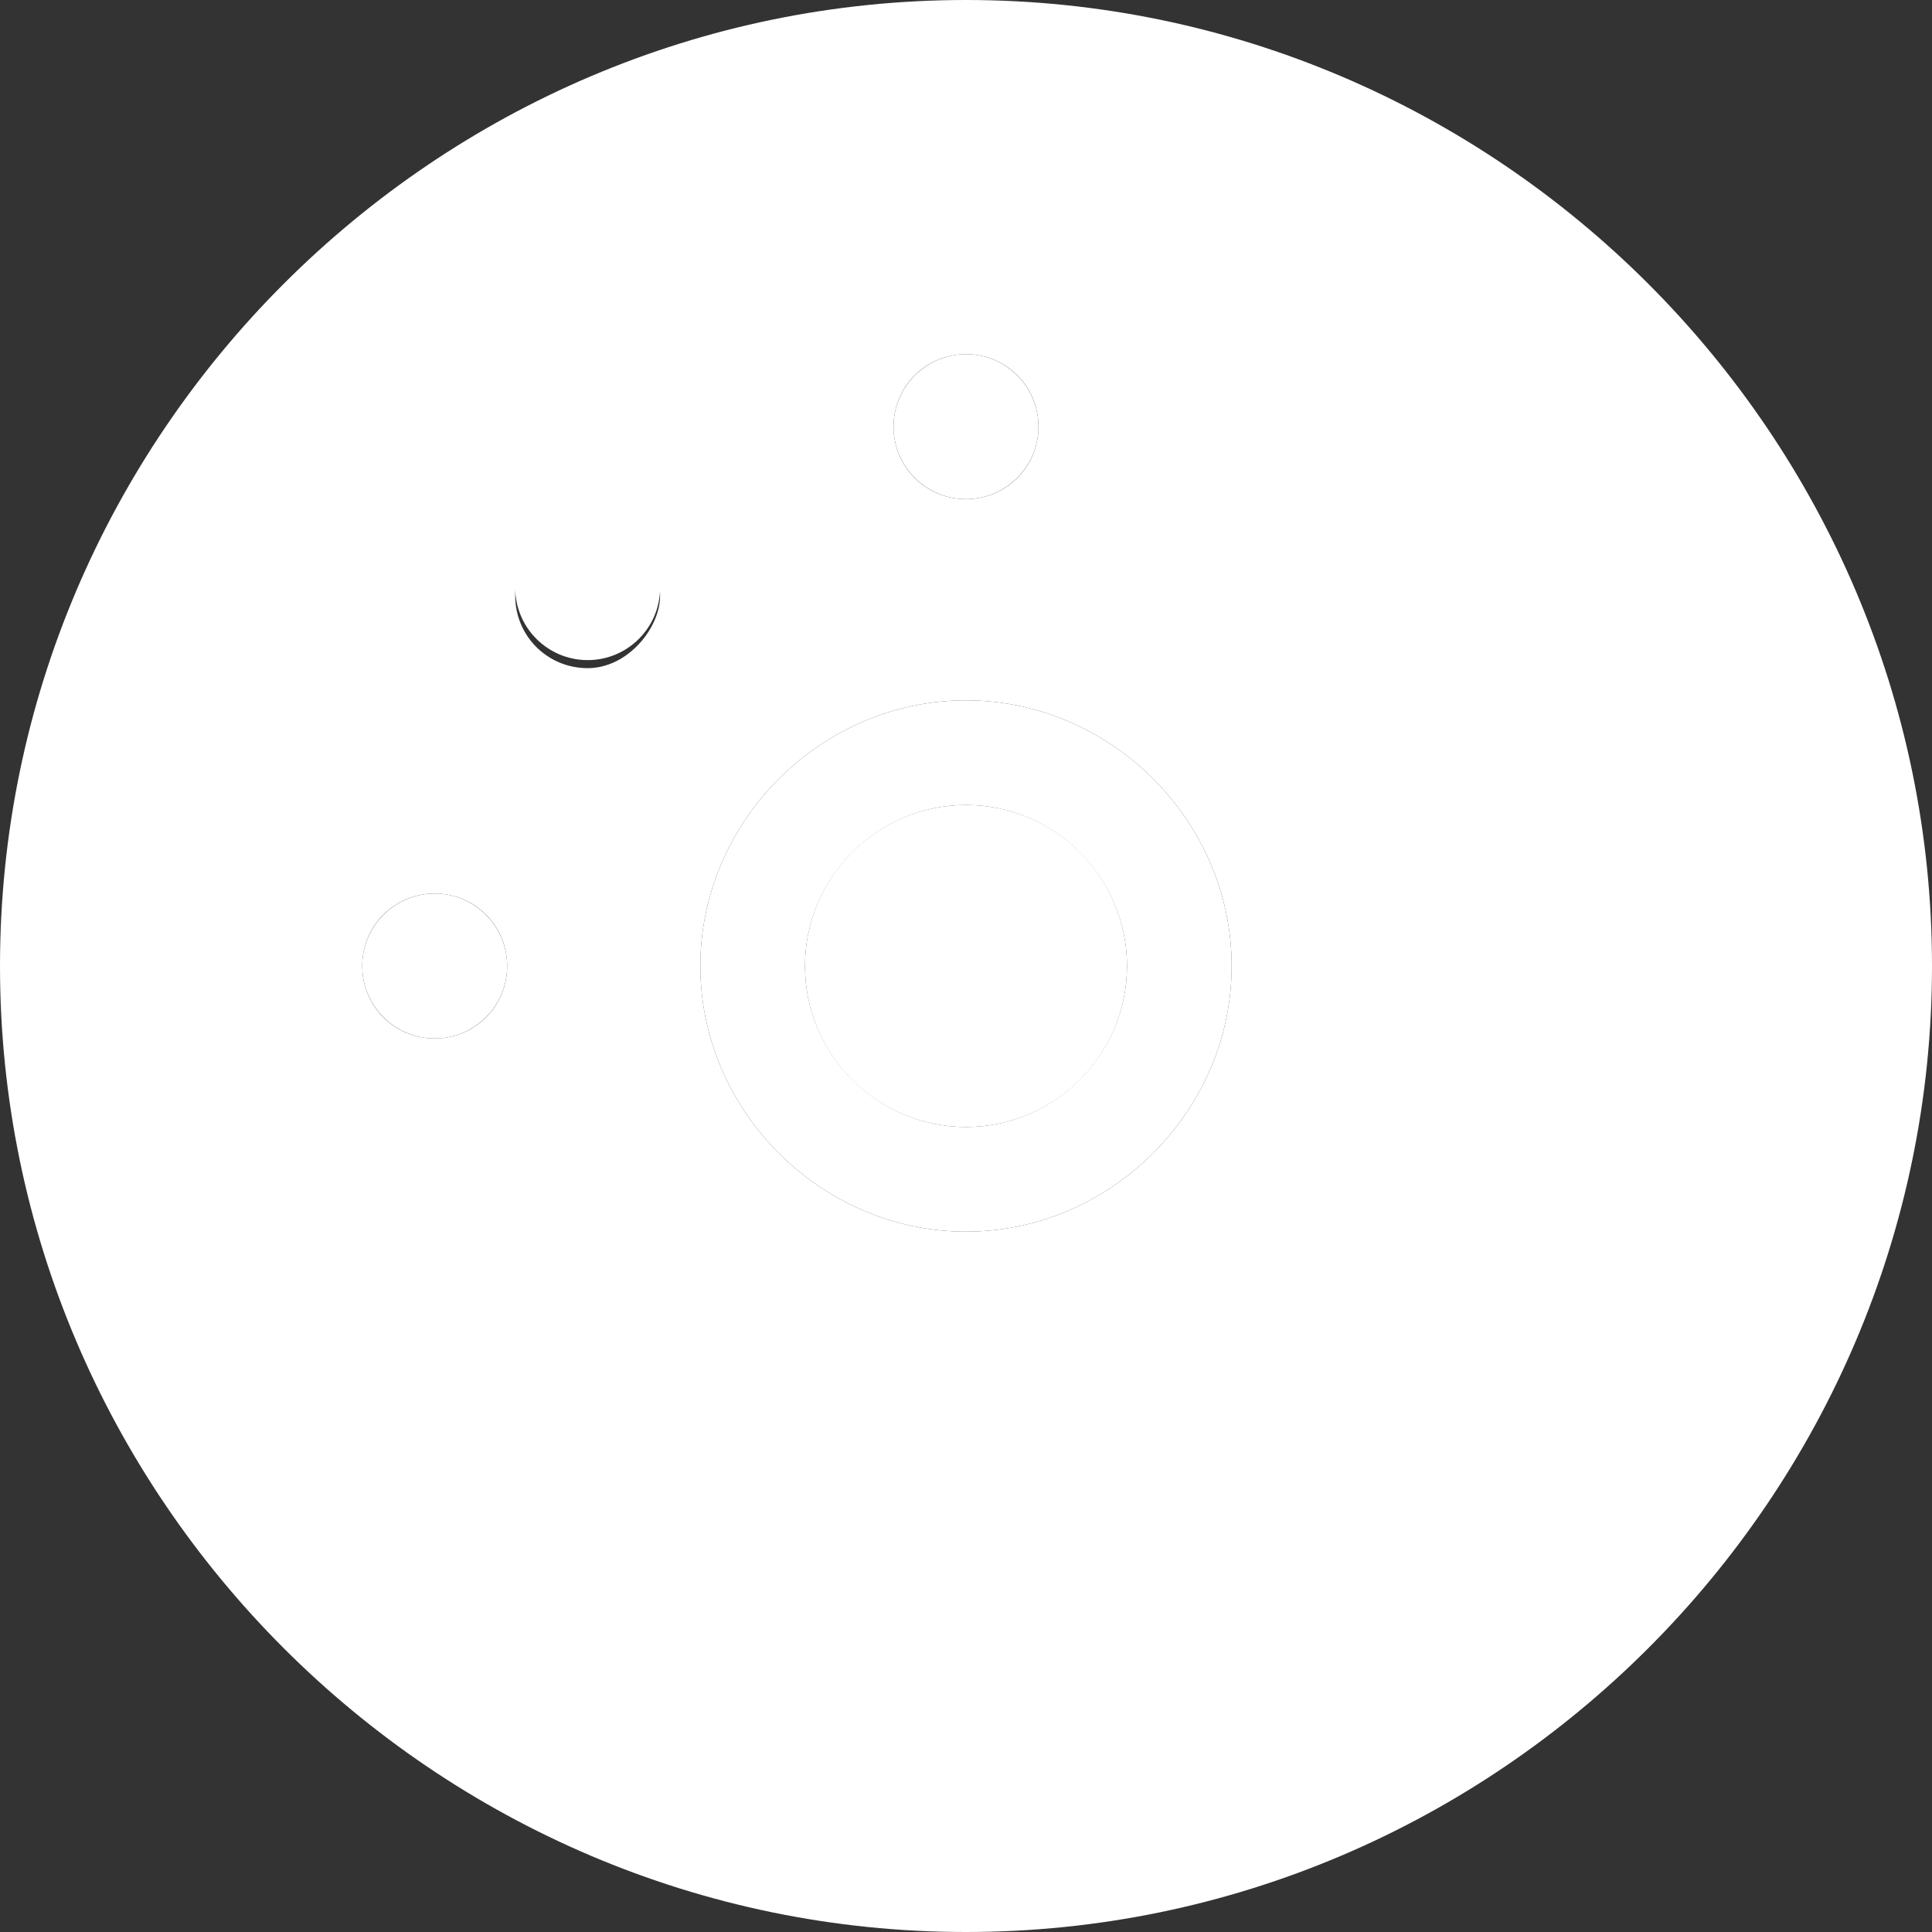 <?xml version="1.0" encoding="utf-8"?>
<!-- Generator: Adobe Illustrator 19.2.1, SVG Export Plug-In . SVG Version: 6.00 Build 0)  -->
<svg version="1.2" baseProfile="tiny" id="Layer_1" xmlns="http://www.w3.org/2000/svg" xmlns:xlink="http://www.w3.org/1999/xlink"
	 x="0px" y="0px" viewBox="0 0 24 24" xml:space="preserve">
<rect x="0" y="0" width="24" height="24" fill="#333333" stroke="none"/>
<g>
	<circle fill="#ffffff"  cx="12" cy="5.3" r="0.9"/>
	<path fill="#ffffff"  d="M12,8.7c-1.8,0-3.3,1.5-3.3,3.3s1.5,3.3,3.3,3.3s3.3-1.5,3.3-3.3S13.8,8.7,12,8.7z M12,14c-1.1,0-2-0.9-2-2
		s0.9-2,2-2s2,0.9,2,2S13.1,14,12,14z"/>
	<circle fill="#ffffff"  cx="7.3" cy="7.3" r="0.9"/>
	<circle fill="#ffffff"  cx="5.4" cy="12" r="0.9"/>
	<circle fill="#ffffff" cx="12" cy="12" r="2"/>
	<path fill="#ffffff" d="M24,12c0-6.6-5.4-12-12-12H12C5.4,0,0,5.4,0,12c0,6.6,5.4,12,12,12h0C18.6,24,24,18.6,24,12L24,12z M12,4.4
		c0.5,0,0.9,0.4,0.9,0.9c0,0.5-0.4,0.9-0.9,0.9c-0.5,0-0.9-0.4-0.9-0.9C11.1,4.8,11.5,4.4,12,4.4z M5.4,12.9c-0.5,0-0.9-0.4-0.9-0.9
		c0-0.5,0.4-0.9,0.9-0.9c0.5,0,0.9,0.4,0.9,0.9C6.3,12.5,5.9,12.9,5.4,12.9z M7.3,8.3c-0.5,0-0.9-0.4-0.9-0.9c0-0.5,0.4-0.9,0.9-0.9
		c0.5,0,0.9,0.4,0.9,0.9C8.2,7.8,7.8,8.3,7.3,8.3z M12,15.3c-1.8,0-3.3-1.5-3.3-3.3s1.5-3.3,3.3-3.3s3.3,1.5,3.3,3.3
		S13.8,15.3,12,15.3z"/>
</g>
</svg>
